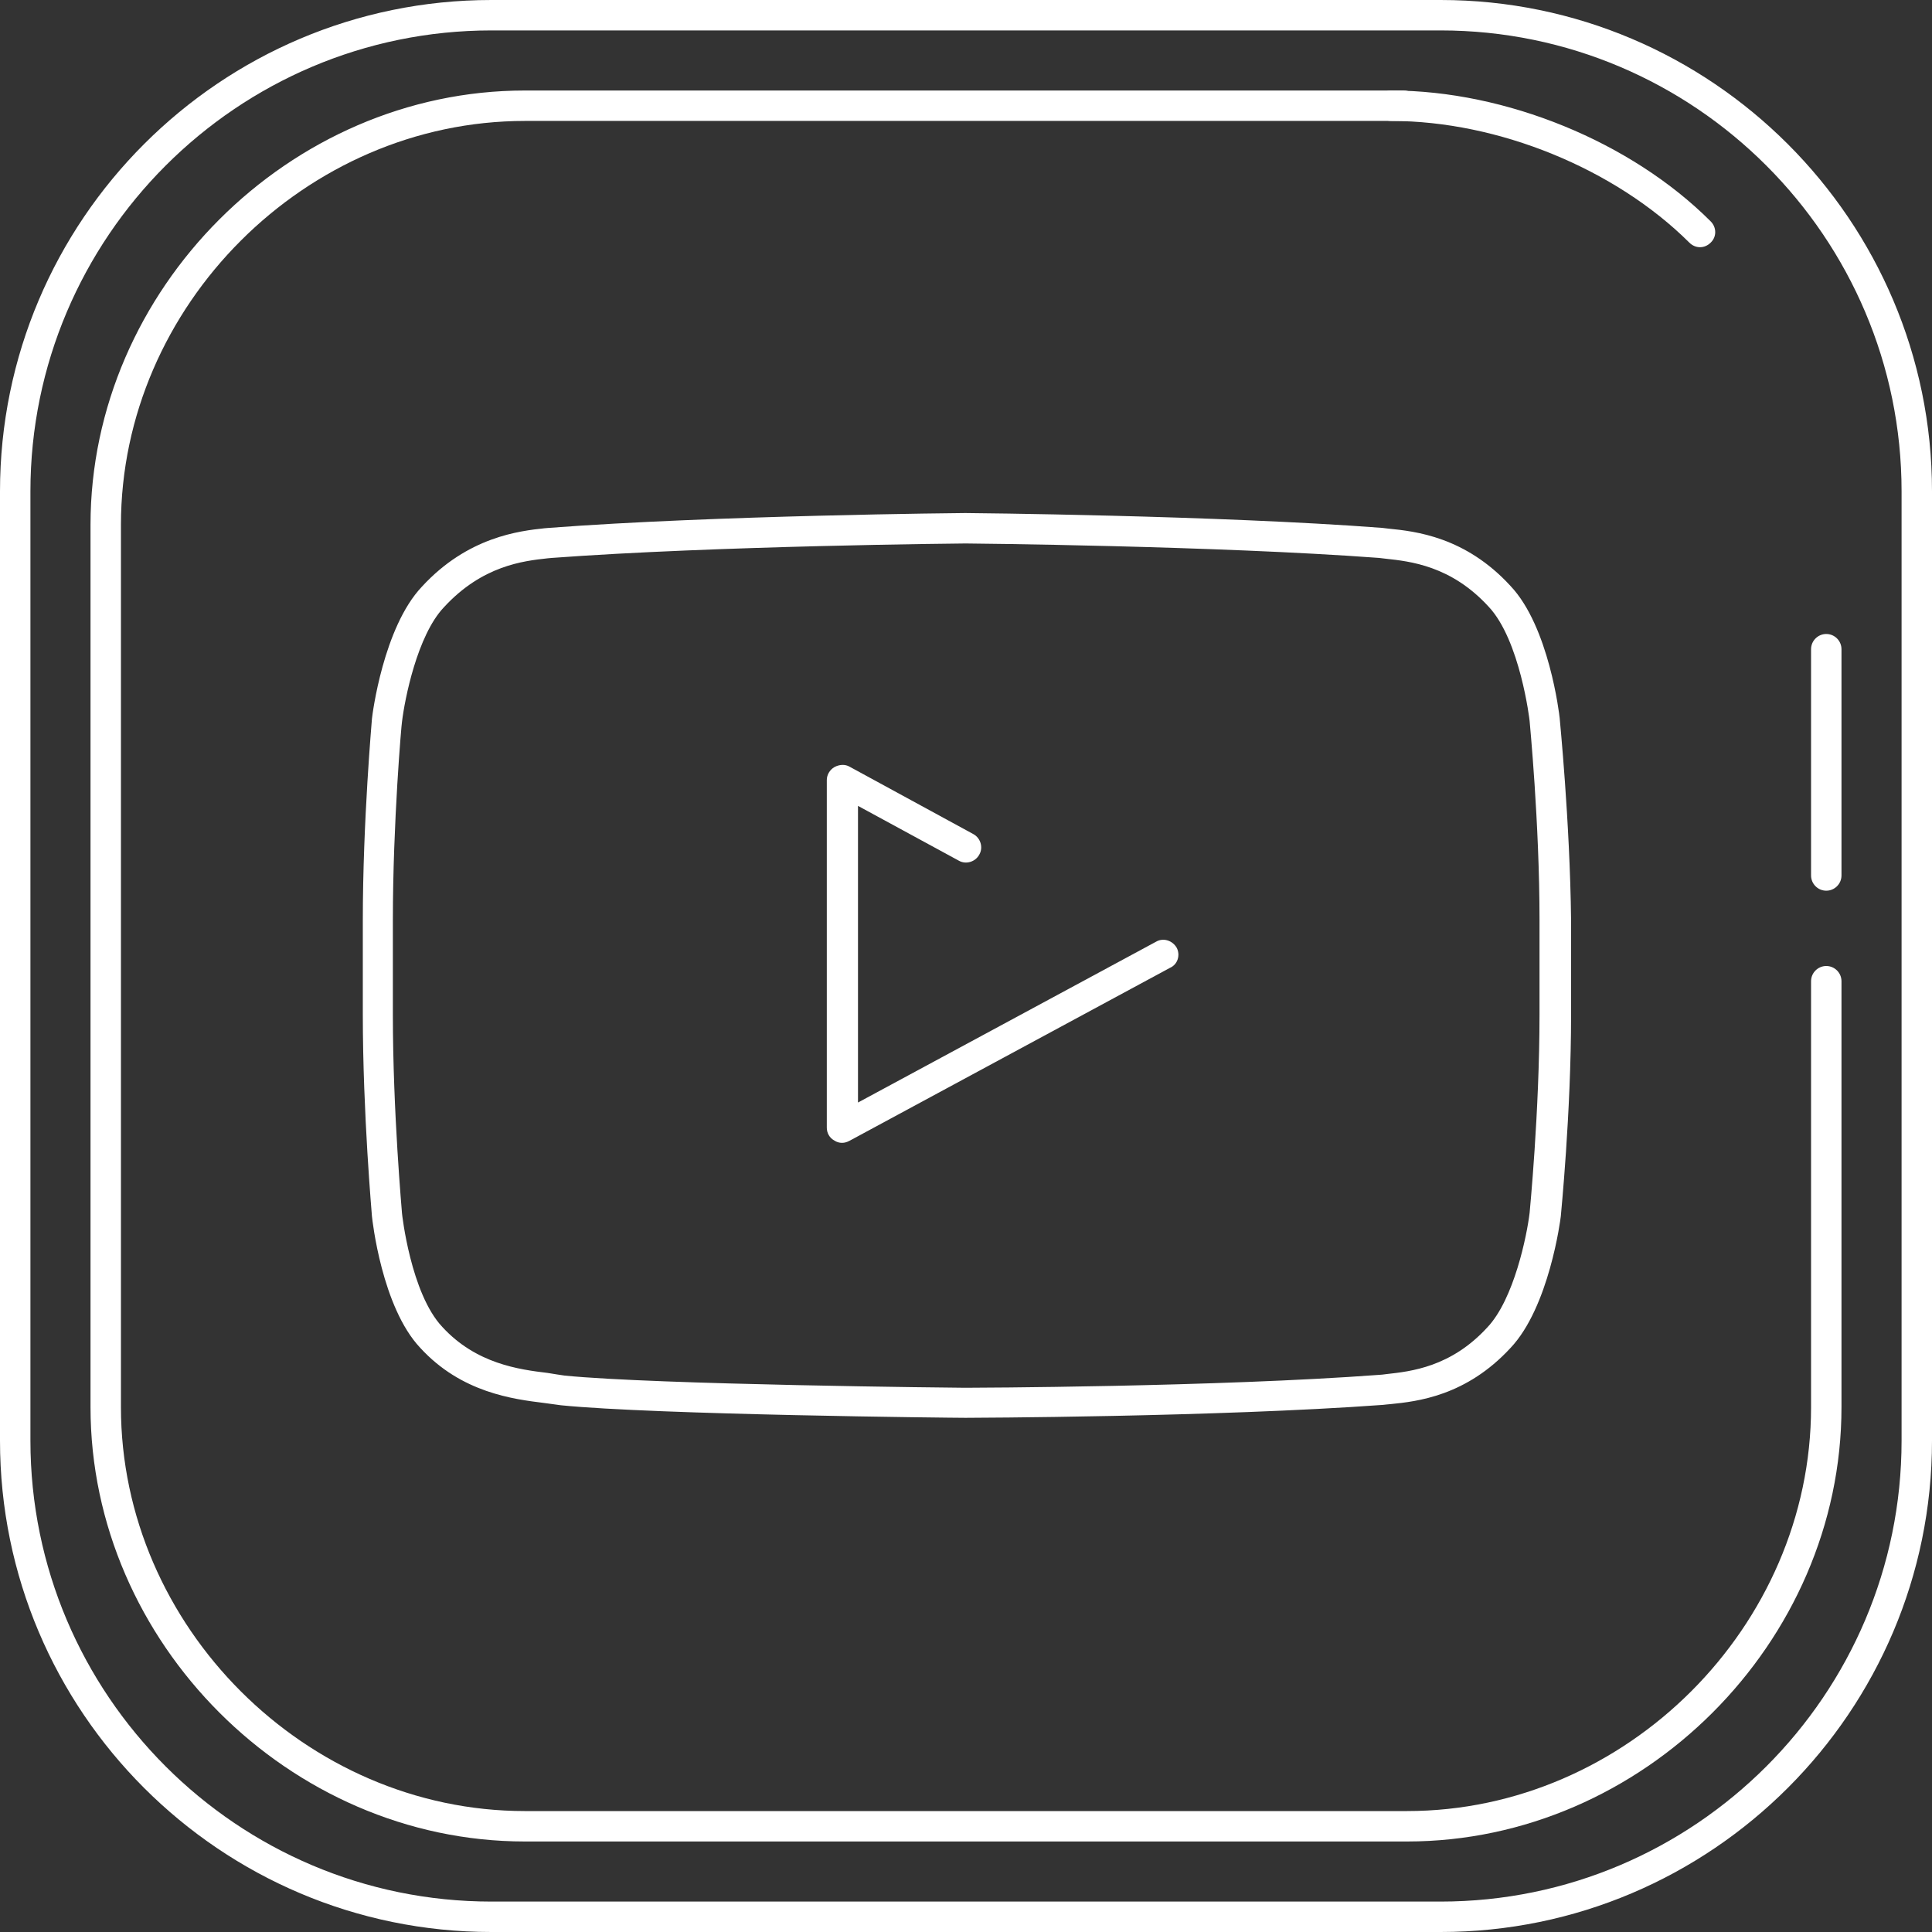 <?xml version="1.0" encoding="utf-8"?>
<!-- Generator: Adobe Illustrator 23.0.3, SVG Export Plug-In . SVG Version: 6.00 Build 0)  -->
<svg version="1.1" id="Layer_1" xmlns="http://www.w3.org/2000/svg" xmlns:xlink="http://www.w3.org/1999/xlink" x="0px" y="0px"
	 viewBox="0 0 508 508" style="enable-background:new 0 0 508 508;" xml:space="preserve">
<rect x="0" y="0" width="508" height="508" fill="#333333" stroke="none"/>
<style type="text/css">
	.st0{fill:#FFFFFF;}
</style>
<g>
	<g>
		<path class="st0" d="M378.8,0H129.2C57.9,0,0,58,0,129.2v249.6C0,450,57.9,508,129.2,508h249.6C450,508,508,450,508,378.8V129.2
			C508,58,450,0,378.8,0z M500,378.8c0,66.8-54.4,121.2-121.2,121.2H129.2C62.4,500,8,445.6,8,378.8V129.2C8,62.4,62.4,8,129.2,8
			h249.6C445.6,8,500,62.4,500,129.2V378.8z"/>
	</g>
</g>
<g>
	<g>
		<path class="st0" d="M480.2,254c-2.2,0-4,1.8-4,4v112c0,57.6-48.6,106.2-106.2,106.2H138c-57.6,0-106.2-48.6-106.2-106.2V138
			C31.8,80.4,80.4,31.8,138,31.8h231.1c2.2,0,4-1.8,4-4s-1.8-4-4-4H138C76.1,23.8,23.8,76.1,23.8,138v232
			c0,61.9,52.3,114.2,114.2,114.2h232c61.9,0,114.2-52.3,114.2-114.2V258C484.2,255.8,482.4,254,480.2,254z"/>
	</g>
</g>
<g>
	<g>
		<path class="st0" d="M449.8,58.2c-20.9-20.9-53.9-34.4-84-34.4c-2.2,0-4,1.8-4,4s1.8,4,4,4c28.2,0,58.9,12.6,78.4,32
			c0.8,0.8,1.8,1.2,2.8,1.2s2-0.4,2.8-1.2C451.4,62.3,451.4,59.8,449.8,58.2z"/>
	</g>
</g>
<g>
	<g>
		<path class="st0" d="M480.2,166.7c-2.2,0-4,1.8-4,4v59.5c0,2.2,1.8,4,4,4s4-1.8,4-4v-59.5C484.2,168.5,482.4,166.7,480.2,166.7z"
			/>
	</g>
</g>
<g>
	<g>
		<path class="st0" d="M309.4,249.2c-1.1-1.9-3.5-2.7-5.4-1.6l-78.4,42.3l0-78l26.5,14.4c1.9,1.1,4.4,0.3,5.4-1.6
			c1.1-1.9,0.3-4.4-1.6-5.4l-32.5-17.7c-1.2-0.7-2.7-0.6-4,0.1c-1.2,0.7-2,2-2,3.4l0,91.4c0,1.4,0.7,2.7,2,3.4
			c0.6,0.4,1.3,0.6,2,0.6c0.7,0,1.3-0.2,1.9-0.5l84.3-45.5C309.7,253.6,310.4,251.1,309.4,249.2z"/>
	</g>
</g>
<g>
	<g>
		<path class="st0" d="M410.1,188.8c-0.1-1-2.8-24-12.9-34.7c-11.9-13-25.1-14.4-32.1-15.1l-1.7-0.2c-43.3-3.3-108.8-3.9-109.6-3.9
			c-0.7,0-66,0.6-109.4,3.9l-1.2,0.1c-6.5,0.7-20.2,2.2-32.3,15.4c-10.1,10.7-13,33.6-13.1,34.7c0,0.3-2.4,26.8-2.4,53v24.7
			c0,26.2,2.4,52.8,2.4,53.1c0.1,1,2.6,23.9,12.7,34.6c10.8,11.8,24.5,13.5,32.6,14.5c1.5,0.2,2.9,0.4,4.4,0.6
			c24.9,2.5,103.1,3.3,106.4,3.3c0,0,0,0,0,0c0.7,0,66.1-0.2,109.7-3.4c0.6-0.1,1.2-0.1,2-0.2c7-0.7,19.9-2.1,31.6-14.8
			c10.1-10.7,13.1-33.6,13.2-34.6c0-0.3,2.7-26.8,2.7-53.1V242C412.8,215.8,410.1,189.1,410.1,188.8z M404.8,266.7
			c0,25.8-2.6,52-2.6,52.2c-0.7,5.9-4.1,22.7-11.1,30.1c-9.6,10.5-20.2,11.6-26.5,12.3c-0.8,0.1-1.5,0.2-1.9,0.2
			c-42.8,3.2-107.4,3.4-108.9,3.4c-1.8,0-81.3-0.8-105.3-3.2c-1.3-0.2-2.8-0.4-4.5-0.7c-7.5-0.9-18.8-2.4-27.7-12.1
			c-8.3-8.8-10.6-29.7-10.6-29.9c0-0.3-2.4-26.4-2.4-52.3V242c0-25.8,2.3-52,2.4-52.2c0.7-5.9,4-22.7,11-30.1
			c10.1-11,20.9-12.2,27.3-12.9l1.1-0.1c43-3.2,108-3.8,108.8-3.8c0.7,0,65.8,0.6,108.7,3.8l1.7,0.2c6.4,0.7,17.2,1.8,27.1,12.6
			c8.3,8.8,10.8,29.9,10.8,30.1c0,0.3,2.6,26.6,2.6,52.4V266.7z"/>
	</g>
</g>
</svg>
